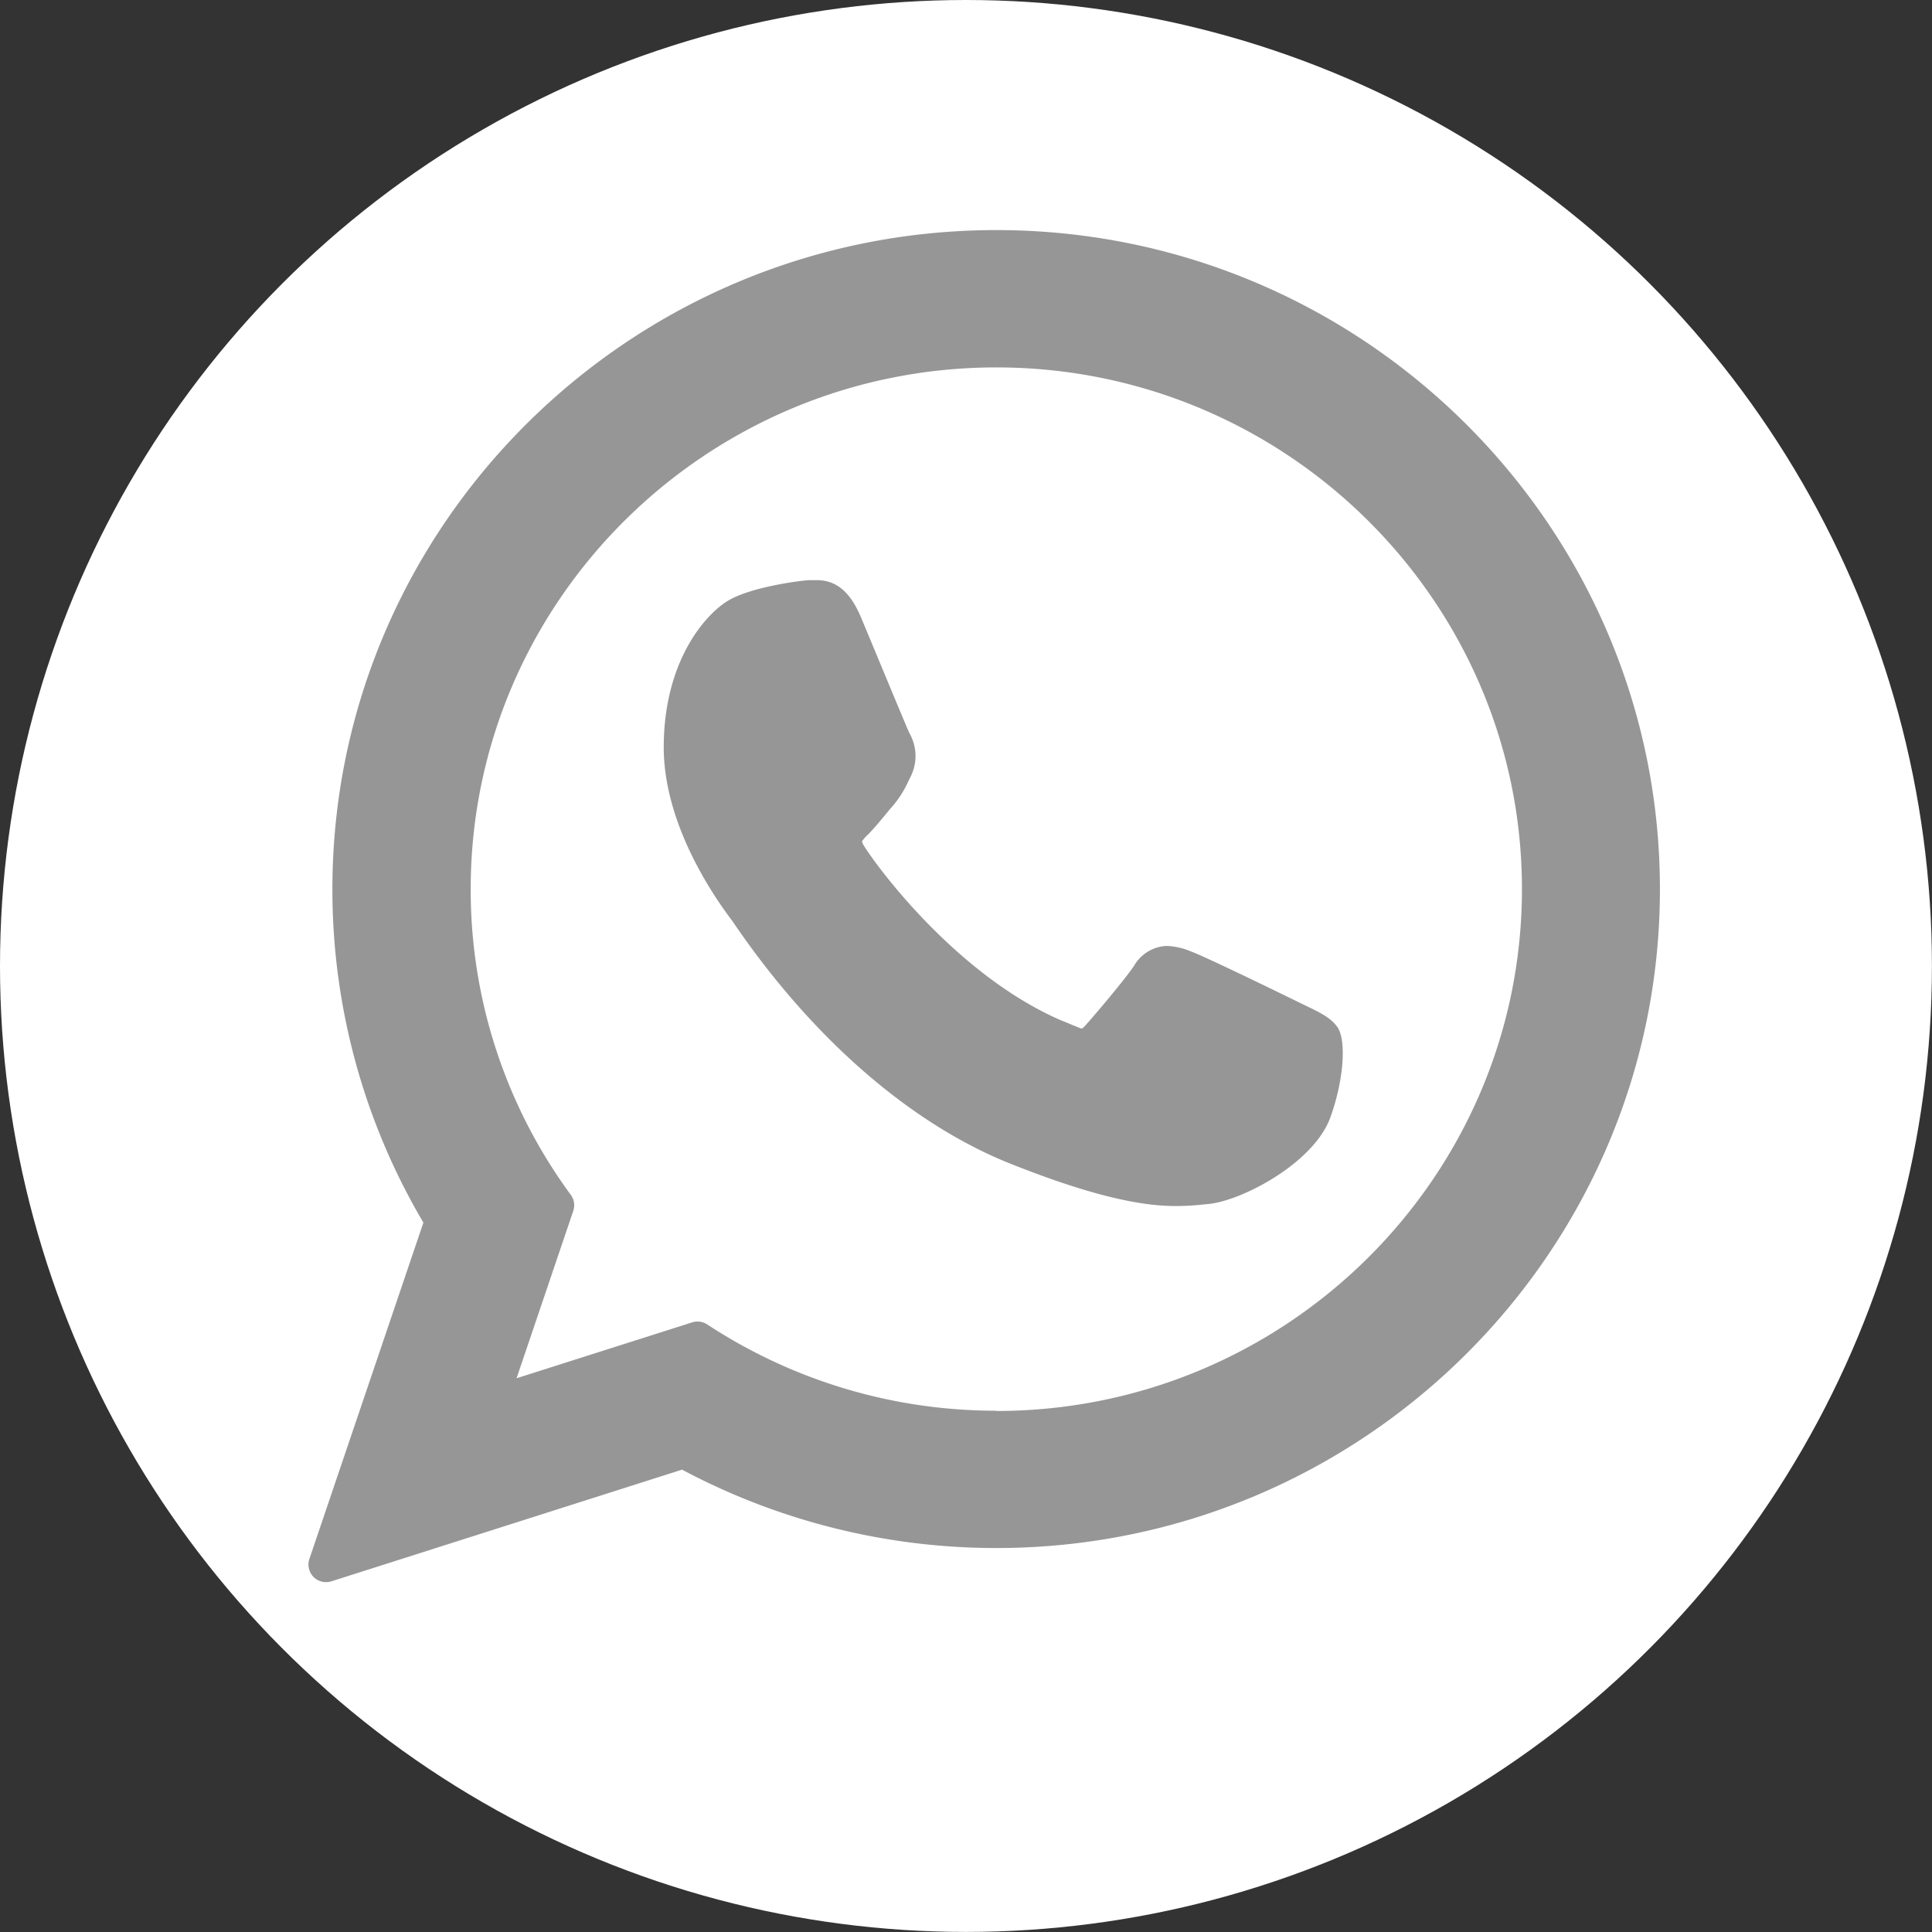 <svg id="Capa_1" data-name="Capa 1" xmlns="http://www.w3.org/2000/svg" viewBox="0 0 294.05 294.05"><rect x="0" y="0" width="294.05" height="294.05" fill="#333333" stroke="none"/><defs><style>.cls-1{fill:#fff;}.cls-2{fill:#969696;}</style></defs><circle class="cls-1" cx="147.02" cy="147.02" r="147.02"/><path class="cls-2" d="M202.16,156.26c-.4-.19-15.4-7.57-18.06-8.53a10.45,10.45,0,0,0-3.5-.78,6,6,0,0,0-5,3c-1.5,2.22-6,7.52-7.43,9.11-.19.21-.44.46-.59.46s-2.45-1-3.15-1.26c-16.09-7-28.31-23.8-30-26.63a1.58,1.58,0,0,1-.25-.6,5,5,0,0,1,.88-1c.81-.81,1.7-1.88,2.56-2.91.4-.49.81-1,1.21-1.44a16,16,0,0,0,2.43-3.86l.34-.68a7,7,0,0,0-.21-6.58c-.35-.71-6.68-16-7.36-17.6-1.62-3.88-3.76-5.68-6.73-5.68-.27,0,0,0-1.16,0-1.4.06-9.08,1.07-12.47,3.2C110,96.77,104,104,104,116.71c0,11.45,7.26,22.25,10.38,26.36.08.1.22.31.42.61,11.94,17.44,26.83,30.36,41.91,36.39,14.53,5.8,21.41,6.47,25.32,6.47h0a40.94,40.94,0,0,0,4.12-.24l.73-.07c5-.45,16-6.16,18.56-13.13,2-5.49,2.49-11.49,1.18-13.67C205.68,158,204.13,157.21,202.16,156.26Z" transform="translate(-2.98 -2.98)"/><path class="cls-2" d="M154.62,38C98.9,38,53.57,83,53.57,138.34a99.67,99.67,0,0,0,13.85,50.72L50.07,240.25a2.67,2.67,0,0,0,2.53,3.53,2.84,2.84,0,0,0,.81-.12l53.38-17a101.69,101.69,0,0,0,47.83,11.93c55.72,0,101-45,101-100.28S210.34,38,154.62,38Zm0,179.69a80,80,0,0,1-44-13.13,2.67,2.67,0,0,0-1.47-.44,2.84,2.84,0,0,0-.81.12l-26.74,8.51,8.63-25.47a2.69,2.69,0,0,0-.37-2.44,78.31,78.31,0,0,1-15.24-46.54c0-43.79,35.91-79.4,80-79.4s80,35.61,80,79.4S198.75,217.73,154.62,217.73Z" transform="translate(-2.98 -2.98)"/></svg>
